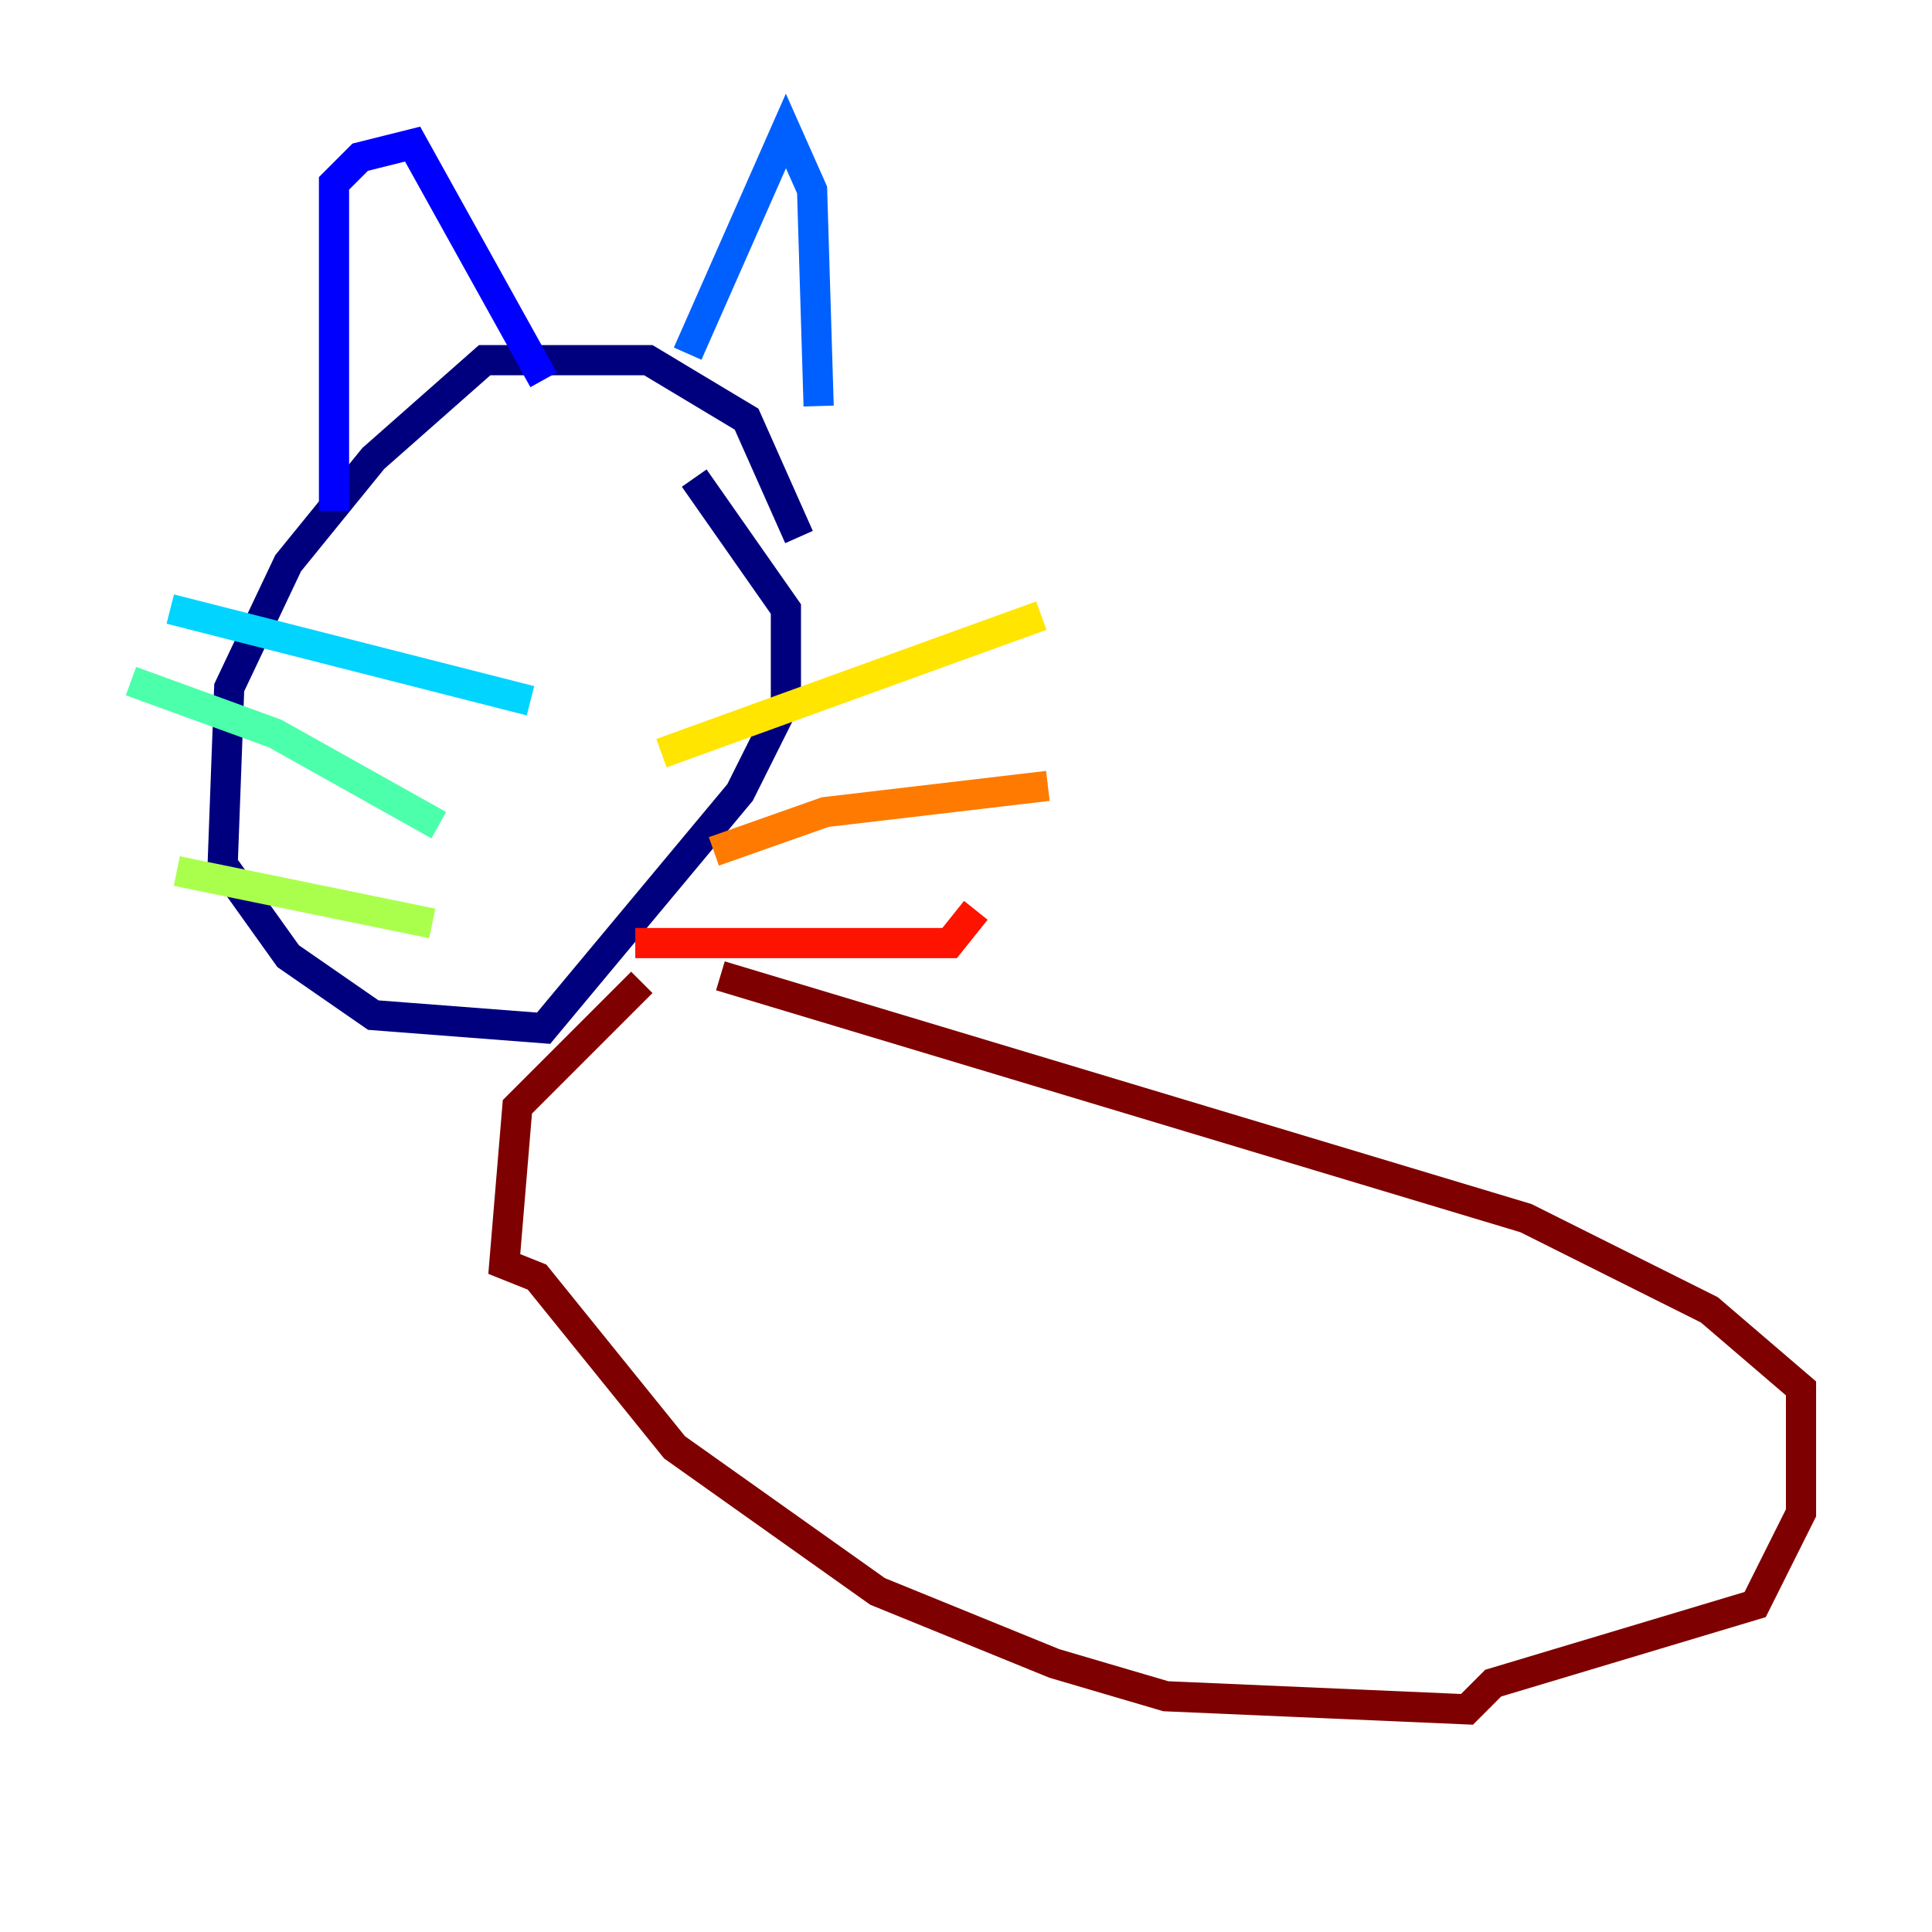 <?xml version="1.0" encoding="utf-8" ?>
<svg baseProfile="tiny" height="128" version="1.2" viewBox="0,0,128,128" width="128" xmlns="http://www.w3.org/2000/svg" xmlns:ev="http://www.w3.org/2001/xml-events" xmlns:xlink="http://www.w3.org/1999/xlink"><defs /><polyline fill="none" points="52.936,35.58 49.464,27.77 42.956,23.864 32.108,23.864 24.732,30.373 19.091,37.315 15.186,45.559 14.752,57.275 19.091,63.349 24.732,67.254 36.014,68.122 49.031,52.502 52.068,46.427 52.068,40.352 45.993,31.675" stroke="#00007f" stroke-width="2" /><polyline fill="none" points="22.129,33.844 22.129,12.149 23.864,10.414 27.336,9.546 36.014,25.166" stroke="#0000fe" stroke-width="2" /><polyline fill="none" points="45.559,23.43 52.068,8.678 53.803,12.583 54.237,26.902" stroke="#0060ff" stroke-width="2" /><polyline fill="none" points="35.146,46.427 11.281,40.352" stroke="#00d4ff" stroke-width="2" /><polyline fill="none" points="29.071,54.671 18.224,48.597 8.678,45.125" stroke="#4cffaa" stroke-width="2" /><polyline fill="none" points="28.637,61.18 11.715,57.709" stroke="#aaff4c" stroke-width="2" /><polyline fill="none" points="43.824,49.898 68.99,40.786" stroke="#ffe500" stroke-width="2" /><polyline fill="none" points="47.295,56.407 54.671,53.803 69.424,52.068" stroke="#ff7a00" stroke-width="2" /><polyline fill="none" points="42.088,62.481 62.915,62.481 64.651,60.312" stroke="#fe1200" stroke-width="2" /><polyline fill="none" points="42.522,65.085 34.278,73.329 33.41,83.742 35.58,84.61 44.691,95.891 58.142,105.437 69.858,110.21 77.234,112.38 97.193,113.248 98.929,111.512 116.285,106.305 119.322,100.231 119.322,91.986 113.248,86.78 101.098,80.705 47.729,64.651" stroke="#7f0000" stroke-width="2" /></svg>